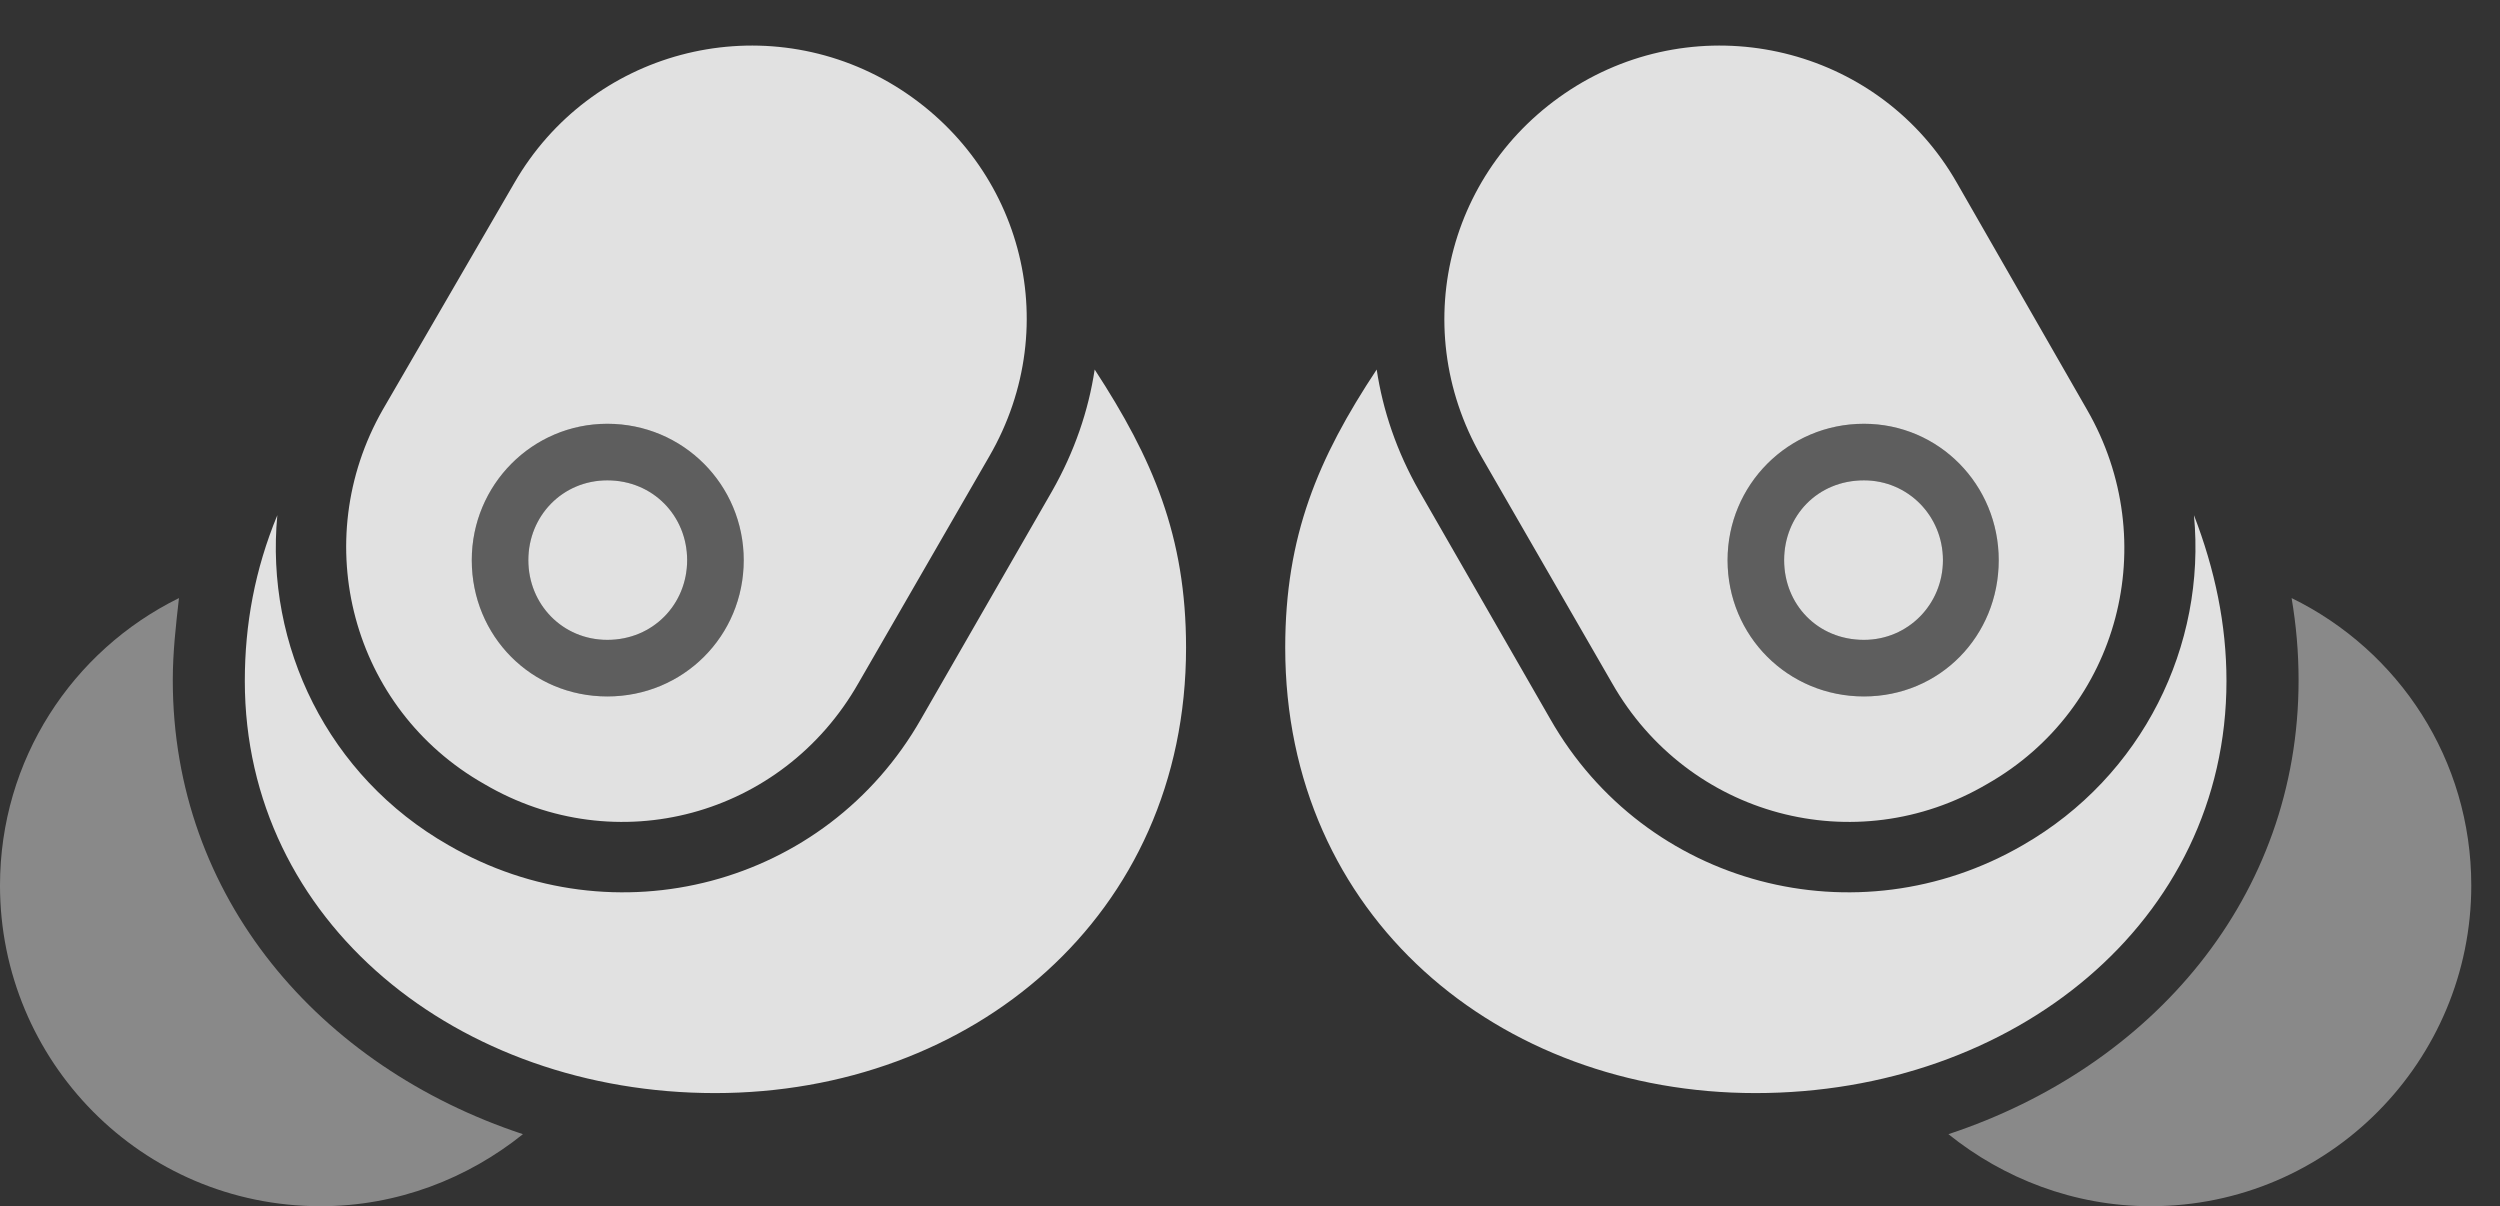 <?xml version="1.0" encoding="UTF-8"?>
<!--Generator: Apple Native CoreSVG 341-->
<!DOCTYPE svg
PUBLIC "-//W3C//DTD SVG 1.1//EN"
       "http://www.w3.org/Graphics/SVG/1.1/DTD/svg11.dtd">
<svg version="1.1" xmlns="http://www.w3.org/2000/svg" xmlns:xlink="http://www.w3.org/1999/xlink" viewBox="0 0 31.514 15.205">
 <rect x="0" y="0" width="31.514" height="15.205" fill="#333333" stroke="none"/>
 <g>
  <rect height="15.205" opacity="0" width="31.514" x="0" y="0"/>
  <path d="M2.178 8.574C2.178 8.223 2.217 7.881 2.256 7.539C0.908 8.203 0 9.58 0 11.162C0 13.369 1.777 15.205 4.043 15.205C5.01 15.205 5.898 14.854 6.592 14.297C4.023 13.447 2.178 11.309 2.178 8.574ZM28.975 8.574C28.975 11.309 27.129 13.447 24.561 14.297C25.254 14.854 26.143 15.205 27.109 15.205C29.365 15.205 31.152 13.369 31.152 11.162C31.152 9.58 30.244 8.203 28.887 7.539C28.945 7.881 28.975 8.223 28.975 8.574Z" fill="white" fill-opacity="0.425"/>
  <path d="M12.471 5.752C13.438 4.082 12.871 2.002 11.201 1.035C9.551 0.088 7.441 0.645 6.484 2.305L4.824 5.166C3.877 6.826 4.434 8.936 6.104 9.883C7.764 10.859 9.863 10.293 10.82 8.613ZM7.656 8.779C6.699 8.779 5.947 8.018 5.947 7.061C5.947 6.113 6.709 5.342 7.656 5.342C8.613 5.342 9.375 6.113 9.375 7.061C9.375 8.018 8.613 8.779 7.656 8.779ZM7.656 8.066C8.232 8.066 8.662 7.617 8.662 7.061C8.662 6.504 8.232 6.055 7.656 6.055C7.09 6.055 6.66 6.504 6.66 7.061C6.66 7.617 7.09 8.066 7.656 8.066ZM9.014 13.779C12.246 13.779 14.951 11.553 14.951 8.164C14.951 6.758 14.531 5.781 13.799 4.658C13.721 5.176 13.545 5.693 13.262 6.191L11.611 9.062C10.41 11.172 7.744 11.865 5.654 10.654C4.131 9.785 3.34 8.135 3.496 6.494C3.213 7.178 3.086 7.871 3.086 8.584C3.086 11.621 5.771 13.779 9.014 13.779ZM18.672 5.752L20.322 8.613C21.279 10.293 23.389 10.859 25.049 9.883C26.719 8.936 27.266 6.826 26.309 5.166L24.668 2.305C23.721 0.645 21.602 0.088 19.951 1.035C18.281 2.002 17.715 4.082 18.672 5.752ZM23.496 8.779C22.539 8.779 21.777 8.018 21.777 7.061C21.777 6.113 22.539 5.342 23.496 5.342C24.443 5.342 25.195 6.113 25.195 7.061C25.195 8.018 24.453 8.779 23.496 8.779ZM23.496 8.066C24.053 8.066 24.492 7.617 24.492 7.061C24.492 6.504 24.053 6.055 23.496 6.055C22.91 6.055 22.49 6.504 22.49 7.061C22.49 7.617 22.91 8.066 23.496 8.066ZM22.129 13.779C25.381 13.779 28.066 11.621 28.066 8.584C28.066 7.871 27.92 7.178 27.656 6.494C27.812 8.135 27.012 9.785 25.498 10.654C23.408 11.865 20.742 11.172 19.541 9.062L17.891 6.191C17.607 5.693 17.432 5.176 17.354 4.658C16.611 5.781 16.201 6.758 16.201 8.164C16.201 11.553 18.896 13.779 22.129 13.779Z" fill="white" fill-opacity="0.85"/>
  <path d="M7.656 8.779C6.699 8.779 5.947 8.018 5.947 7.061C5.947 6.113 6.709 5.342 7.656 5.342C8.613 5.342 9.375 6.113 9.375 7.061C9.375 8.018 8.613 8.779 7.656 8.779ZM7.656 8.066C8.232 8.066 8.662 7.617 8.662 7.061C8.662 6.504 8.232 6.055 7.656 6.055C7.09 6.055 6.66 6.504 6.66 7.061C6.66 7.617 7.09 8.066 7.656 8.066ZM23.496 8.779C22.539 8.779 21.777 8.018 21.777 7.061C21.777 6.113 22.539 5.342 23.496 5.342C24.443 5.342 25.195 6.113 25.195 7.061C25.195 8.018 24.453 8.779 23.496 8.779ZM23.496 8.066C24.053 8.066 24.492 7.617 24.492 7.061C24.492 6.504 24.053 6.055 23.496 6.055C22.91 6.055 22.49 6.504 22.49 7.061C22.49 7.617 22.91 8.066 23.496 8.066Z" fill="white" fill-opacity="0.212"/>
 </g>
</svg>
